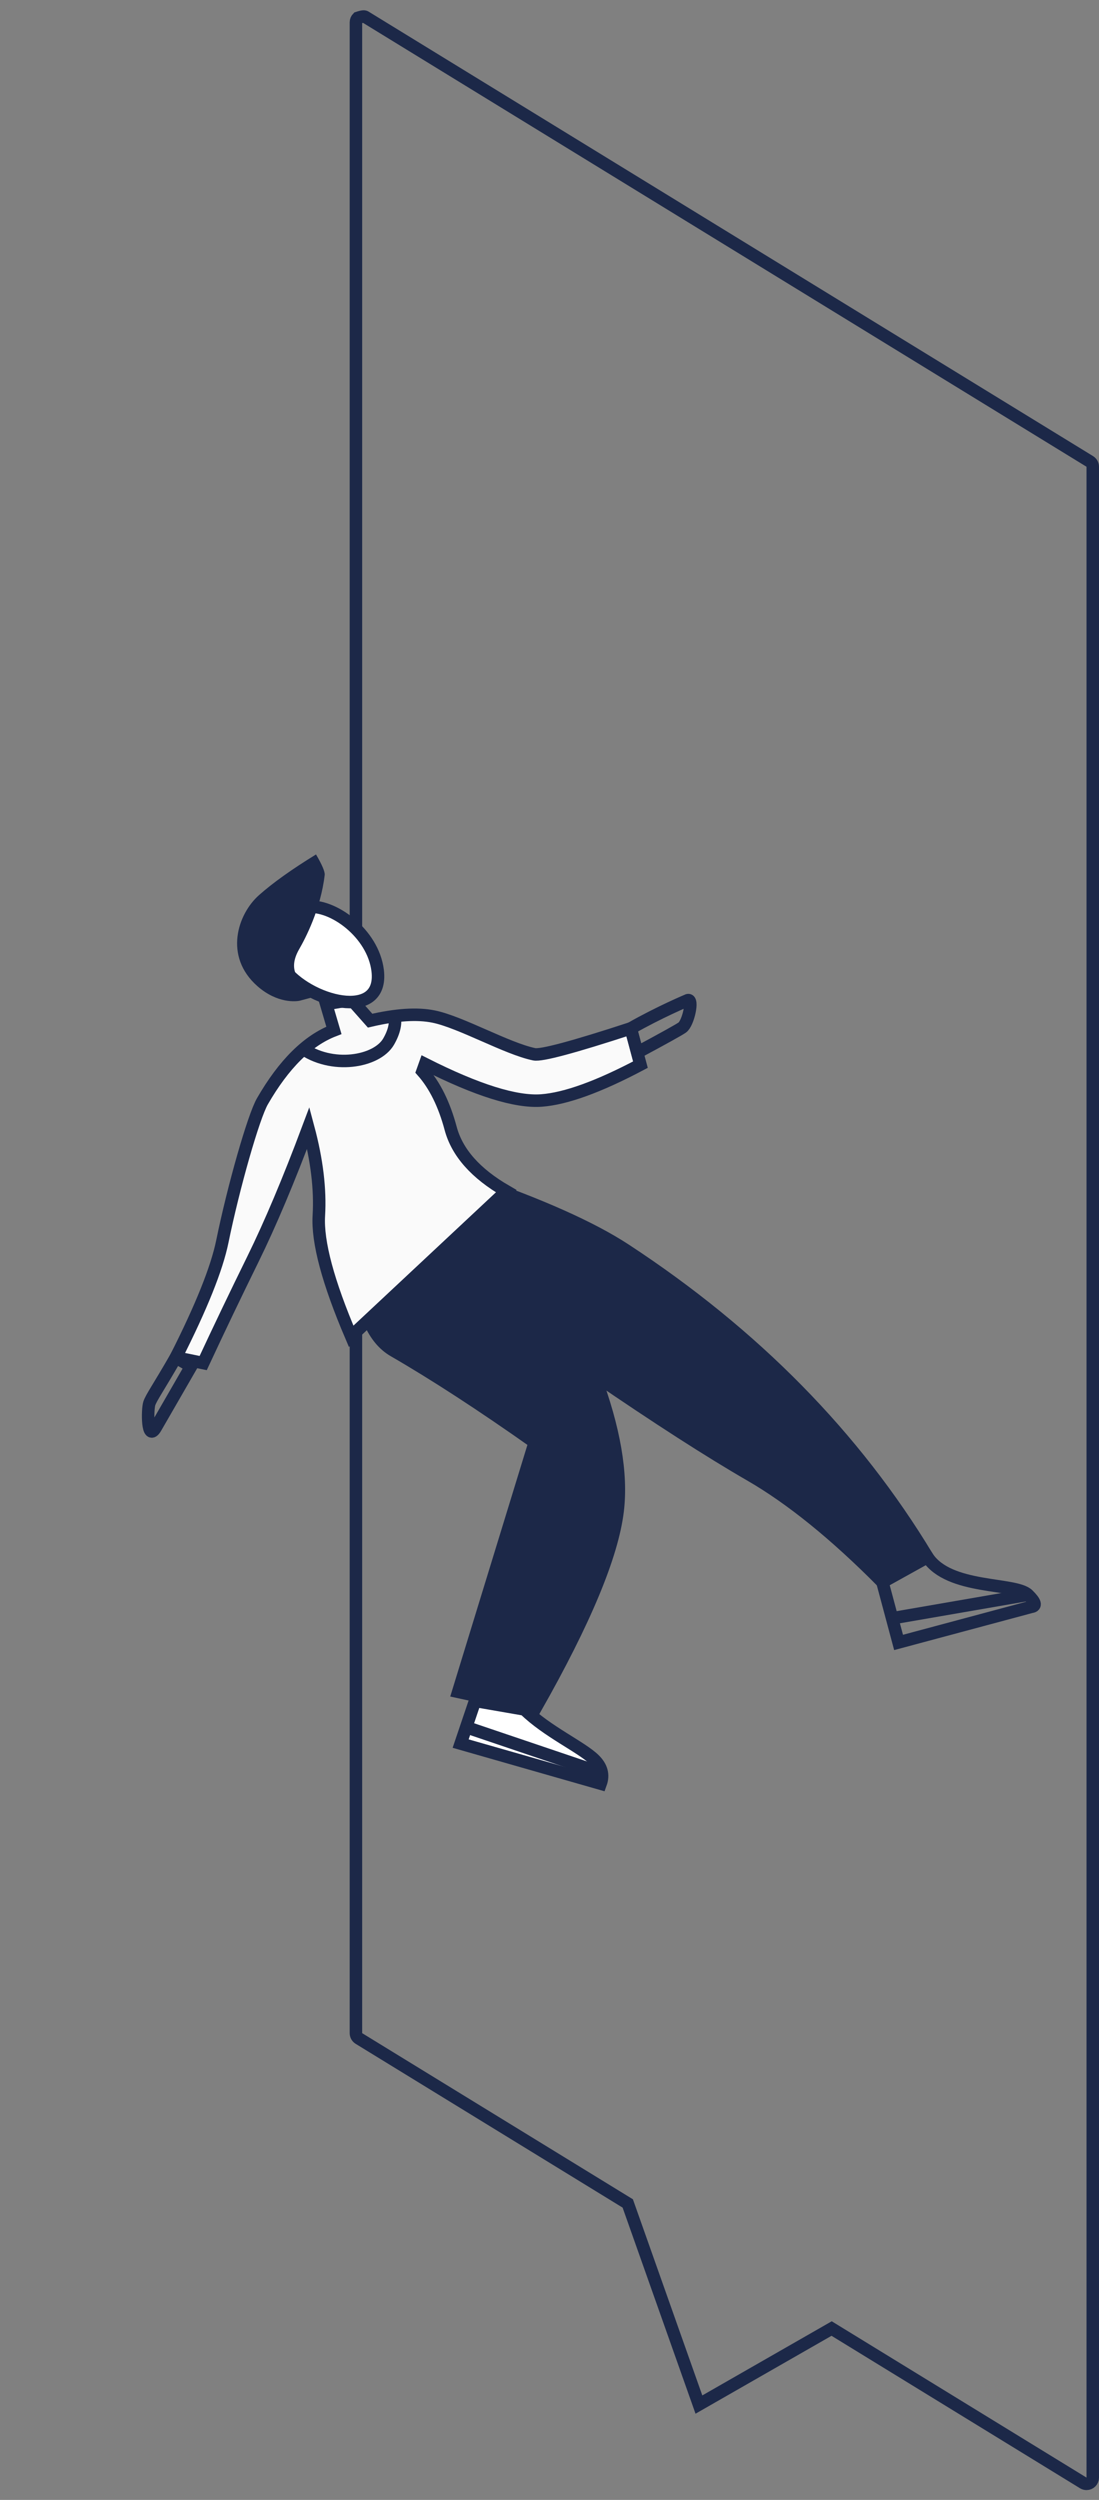 <?xml version="1.0" encoding="UTF-8"?>
<svg width="88px" height="200px" viewBox="0 0 88 200" version="1.1" xmlns="http://www.w3.org/2000/svg" xmlns:xlink="http://www.w3.org/1999/xlink">
    <rect x="0" y="0" width="88" height="200" fill="#808080" stroke="none"/>
    <title>编组</title>
    <g id="AgentVerse" stroke="none" stroke-width="1" fill="none" fill-rule="evenodd">
        <g id="首页备份-23" transform="translate(-65, -357)">
            <g id="编组" transform="translate(66.377, 357)">
                <g id="编组-9备份" transform="translate(26.623, 0)">
                    <path d="M0.646,1.432 C1.092,1.286 1.183,1.311 1.261,1.36 L59.261,36.915 C59.41,37.006 59.5,37.168 59.5,37.342 L59.5,198.214 C59.5,198.352 59.444,198.477 59.354,198.568 C59.263,198.658 59.138,198.714 59,198.714 C58.908,198.714 58.817,198.689 58.739,198.64 L38.591,186.289 L27.964,192.372 L22.266,176.281 L0.739,163.085 C0.59,162.994 0.5,162.832 0.5,162.658 L0.5,1.786 C0.5,1.648 0.556,1.523 0.646,1.432 Z" id="矩形" stroke="#1C2848"></path>
                    <path d="M48.461,1.42108547e-14 L60,7.061 L60,169.998 L0,133.28 L0,117.391 L48.462,147.049 L48.461,1.42108547e-14 Z" id="形状结合" transform="translate(30, 84.999) scale(-1, -1) translate(-30, -84.999) "></path>
                </g>
                <g id="编组-7" transform="translate(41.369, 103.908) rotate(-15) translate(-41.369, -103.908) translate(8.951, 65.055)">
                    <path d="M19.435,33.042 C18.828,36.333 19.188,38.641 20.513,39.966 C23.179,42.633 26.179,45.966 29.513,49.966 L18.429,67.66 L24.048,70.544 C29.691,64.825 33.179,60.299 34.513,56.966 C35.623,54.19 35.957,50.523 35.513,45.966 C39.513,50.633 42.846,54.299 45.513,56.966 C48.179,59.633 50.846,63.299 53.513,67.966 L57.513,66.966 C54.388,56.155 48.721,46.155 40.513,36.966 C38.348,34.543 34.819,31.683 29.926,28.386 L19.435,33.042 Z" id="路径-2" stroke="#1C2848" fill="#1C2848"></path>
                    <path d="M22.459,11.773 L22.513,13.966 C20.276,14.203 17.942,15.536 15.513,17.966 C14.513,18.966 11.513,23.966 9.513,27.966 C8.525,29.942 6.525,32.608 3.513,35.966 L5.513,36.966 C7.444,34.663 9.444,32.33 11.513,29.966 C13.581,27.602 15.915,24.602 18.513,20.966 C18.513,23.633 18.179,25.966 17.513,27.966 C16.846,29.966 16.846,33.299 17.513,37.966 L32.513,29.966 C30.513,27.966 29.513,25.966 29.513,23.966 C29.513,21.966 29.179,20.299 28.513,18.966 L28.866,18.454 C32.341,21.557 35.091,23.301 37.115,23.686 C39.024,24.049 41.823,23.809 45.513,22.966 L45.513,19.966 C40.698,20.225 38.032,20.225 37.513,19.966 C35.513,18.966 32.513,15.966 30.513,14.966 C29.314,14.367 27.647,14.033 25.513,13.966 L24.513,11.966 L22.459,11.773 Z" id="路径-6" stroke="#1C2848" fill="#FAFAFA"></path>
                    <path d="M19.61,14.602 C21.513,16.966 25.176,17.302 26.513,15.966 C27.179,15.299 27.513,14.633 27.513,13.966" id="路径-7" stroke="#1C2848"></path>
                    <path d="M19.547,68.707 L17.547,71.707 L27.547,77.707 C27.976,77.095 27.976,76.428 27.547,75.707 C26.807,74.464 24.484,72.569 23.197,70.396 L19.547,68.707 Z" id="路径-3" stroke="#1C2848" fill="#FFFFFF"></path>
                    <path d="M53.513,67.966 L53.513,72.966 L64.513,72.966 C64.942,73.02 64.942,72.687 64.513,71.966 C63.773,70.723 58.513,69.966 57.513,66.966 L53.513,67.966 Z" id="路径-3备份" stroke="#1C2848"></path>
                    <path d="M19.915,8.561 C21.53,11.525 27.417,13.898 27.417,9.709 C27.417,6.7 24.492,3.973 22.416,3.97 C19.865,3.966 18.665,6.266 19.915,8.561 Z" id="路径-5" stroke="#1C2848" fill="#FFFFFF" transform="translate(23.417, 7.97) rotate(8) translate(-23.417, -7.97) "></path>
                    <path d="M17.513,8.966 C18.695,10.739 20.218,10.966 20.513,10.966 C21.179,10.966 21.846,10.966 22.513,10.966 C20.513,9.633 20.179,8.299 21.513,6.966 C22.209,6.27 24.002,4.324 25.018,1.766 C25.112,1.53 25.03,0.941 24.772,2.66384749e-13 C22.599,0.644 20.846,1.299 19.513,1.966 C17.47,2.988 15.513,5.966 17.513,8.966 Z" id="路径-5备份" fill="#1C2848"></path>
                    <path d="M45.513,19.966 C48.069,19.296 50.513,18.966 50.513,18.966 C50.995,18.966 50.063,20.767 49.513,20.966 C49.202,21.078 47.868,21.412 45.513,21.966 L45.513,19.966 Z" id="路径-8" stroke="#1C2848"></path>
                    <path d="M1,35.966 C3,37.966 3.722,38.55 4,38.966 C4.278,39.382 5,41.966 4,40.966 C3.834,40.8 2.501,39.467 -4.76339269e-13,36.966 L1,35.966 Z" id="路径-8备份" stroke="#1C2848" transform="translate(2.256, 38.58) scale(-1, 1) translate(-2.256, -38.58) "></path>
                    <line x1="18.547" y1="70.707" x2="27.547" y2="76.707" id="路径-9" stroke="#1C2848"></line>
                    <line x1="53.513" y1="70.966" x2="64.513" y2="71.966" id="路径-9备份" stroke="#1C2848"></line>
                </g>
            </g>
        </g>
    </g>
</svg>